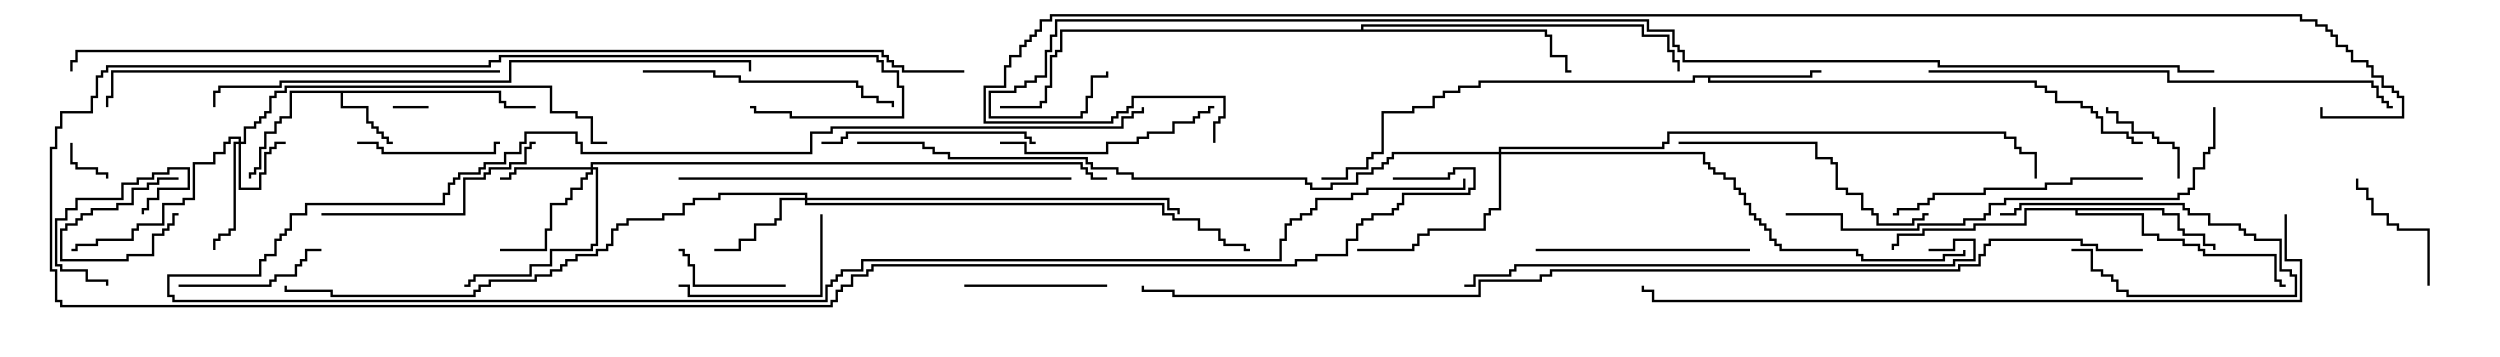 <svg version="1.1" width="105" height="15" xmlns="http://www.w3.org/2000/svg"><path d="M21.05,3.807L21.05,4.236L21.264,4.236L21.264,4.45L22.5,4.45L22.5,4.55L21.164,4.55L21.164,4.336L20.95,4.336L20.95,3.907L14.407,3.907L14.407,4.45L15.479,4.45L15.479,5.093L15.693,5.093L15.693,5.307L15.907,5.307L15.907,5.521L16.121,5.521L16.121,5.736L16.336,5.736L16.336,5.95L16.5,5.95L16.5,6.05L16.236,6.05L16.236,5.836L16.021,5.836L16.021,5.621L15.807,5.621L15.807,5.407L15.593,5.407L15.593,5.193L15.379,5.193L15.379,4.55L14.307,4.55L14.307,3.907L12.264,3.907L12.264,4.979L11.836,4.979L11.836,5.193L11.621,5.193L11.621,5.621L11.193,5.621L11.193,6.264L10.979,6.264L10.979,7.121L10.764,7.121L10.764,7.336L10.55,7.336L10.55,7.5L10.45,7.5L10.45,7.236L10.664,7.236L10.664,7.021L10.879,7.021L10.879,6.164L11.093,6.164L11.093,5.521L11.521,5.521L11.521,5.093L11.736,5.093L11.736,4.879L12.164,4.879L12.164,3.807z" stroke="none"/><path d="M76.021,3.164L76.021,2.95L76.5,2.95L76.5,3.05L76.121,3.05L76.121,3.264L71.836,3.264L71.836,3.379L85.55,3.379L85.55,3.593L85.979,3.593L85.979,3.807L86.407,3.807L86.407,4.236L87.479,4.236L87.479,4.45L87.907,4.45L87.907,4.664L88.121,4.664L88.121,4.879L88.336,4.879L88.336,5.521L89.407,5.521L89.407,5.736L89.621,5.736L89.621,5.95L90,5.95L90,6.05L89.521,6.05L89.521,5.836L89.307,5.836L89.307,5.621L88.236,5.621L88.236,4.979L88.021,4.979L88.021,4.764L87.807,4.764L87.807,4.55L87.379,4.55L87.379,4.336L86.307,4.336L86.307,3.907L85.879,3.907L85.879,3.693L85.45,3.693L85.45,3.479L71.736,3.479L71.736,3.264L71.193,3.264L71.193,3.479L62.193,3.479L62.193,3.693L61.336,3.693L61.336,3.907L60.693,3.907L60.693,4.121L60.264,4.121L60.264,4.55L59.407,4.55L59.407,4.764L58.121,4.764L58.121,6.479L57.693,6.479L57.693,6.693L57.479,6.693L57.479,7.121L56.621,7.121L56.621,7.55L55.5,7.55L55.5,7.45L56.521,7.45L56.521,7.021L57.379,7.021L57.379,6.593L57.593,6.593L57.593,6.379L58.021,6.379L58.021,4.664L59.307,4.664L59.307,4.45L60.164,4.45L60.164,4.021L60.593,4.021L60.593,3.807L61.236,3.807L61.236,3.593L62.093,3.593L62.093,3.379L71.093,3.379L71.093,3.164z" stroke="none"/><path d="M90.907,8.736L90.907,8.95L91.55,8.95L91.55,9.593L91.764,9.593L91.764,9.807L92.621,9.807L92.621,10.236L93.05,10.236L93.05,10.5L92.95,10.5L92.95,10.336L92.521,10.336L92.521,9.907L91.664,9.907L91.664,9.693L91.45,9.693L91.45,9.05L90.807,9.05L90.807,8.836L87.264,8.836L87.264,8.95L90.05,8.95L90.05,9.807L90.693,9.807L90.693,10.021L91.764,10.021L91.764,10.236L92.407,10.236L92.407,10.45L92.621,10.45L92.621,10.664L95.621,10.664L95.621,11.736L95.836,11.736L95.836,11.95L96,11.95L96,12.05L95.736,12.05L95.736,11.836L95.521,11.836L95.521,10.764L92.521,10.764L92.521,10.55L92.307,10.55L92.307,10.336L91.664,10.336L91.664,10.121L90.593,10.121L90.593,9.907L89.95,9.907L89.95,9.05L87.164,9.05L87.164,8.836L85.121,8.836L85.121,9.479L82.979,9.479L82.979,9.693L80.836,9.693L80.836,9.907L79.764,9.907L79.764,10.336L79.55,10.336L79.55,10.5L79.45,10.5L79.45,10.236L79.664,10.236L79.664,9.807L80.736,9.807L80.736,9.593L82.879,9.593L82.879,9.379L85.021,9.379L85.021,8.736z" stroke="none"/><path d="M57.164,1.236L57.164,1.021L69.05,1.021L69.05,1.45L70.121,1.45L70.121,2.093L70.336,2.093L70.336,2.521L70.55,2.521L70.55,3L70.45,3L70.45,2.621L70.236,2.621L70.236,2.193L70.021,2.193L70.021,1.55L68.95,1.55L68.95,1.121L57.264,1.121L57.264,1.236L64.979,1.236L64.979,1.45L65.193,1.45L65.193,2.307L65.836,2.307L65.836,2.95L66,2.95L66,3.05L65.736,3.05L65.736,2.407L65.093,2.407L65.093,1.55L64.879,1.55L64.879,1.336L44.621,1.336L44.621,2.193L44.407,2.193L44.407,2.407L44.193,2.407L44.193,3.693L43.979,3.693L43.979,4.336L43.764,4.336L43.764,4.55L42,4.55L42,4.45L43.664,4.45L43.664,4.236L43.879,4.236L43.879,3.593L44.093,3.593L44.093,2.307L44.307,2.307L44.307,2.093L44.521,2.093L44.521,1.236z" stroke="none"/><path d="M10.021,5.95L10.021,5.836L9.693,5.836L9.693,6.05L9.479,6.05L9.479,6.479L9.05,6.479L9.05,6.907L8.193,6.907L8.193,8.407L7.764,8.407L7.764,8.621L6.907,8.621L6.907,9.479L5.836,9.479L5.836,9.693L5.621,9.693L5.621,10.121L4.121,10.121L4.121,10.336L3.264,10.336L3.264,10.55L3,10.55L3,10.45L3.164,10.45L3.164,10.236L4.021,10.236L4.021,10.021L5.521,10.021L5.521,9.593L5.736,9.593L5.736,9.379L6.807,9.379L6.807,8.521L7.664,8.521L7.664,8.307L8.093,8.307L8.093,6.807L8.95,6.807L8.95,6.379L9.379,6.379L9.379,5.95L9.593,5.95L9.593,5.736L10.121,5.736L10.121,5.95L10.236,5.95L10.236,5.307L10.664,5.307L10.664,5.093L10.879,5.093L10.879,4.879L11.093,4.879L11.093,4.664L11.307,4.664L11.307,4.021L11.521,4.021L11.521,3.807L11.95,3.807L11.95,3.593L23.193,3.593L23.193,4.664L24.264,4.664L24.264,4.879L24.907,4.879L24.907,5.95L25.5,5.95L25.5,6.05L24.807,6.05L24.807,4.979L24.164,4.979L24.164,4.764L23.093,4.764L23.093,3.693L12.05,3.693L12.05,3.907L11.621,3.907L11.621,4.121L11.407,4.121L11.407,4.764L11.193,4.764L11.193,4.979L10.979,4.979L10.979,5.193L10.764,5.193L10.764,5.407L10.336,5.407L10.336,6.05L10.121,6.05L10.121,7.879L10.879,7.879L10.879,7.236L11.093,7.236L11.093,6.379L11.307,6.379L11.307,6.164L11.521,6.164L11.521,5.95L12,5.95L12,6.05L11.621,6.05L11.621,6.264L11.407,6.264L11.407,6.479L11.193,6.479L11.193,7.336L10.979,7.336L10.979,7.979L10.021,7.979L10.021,6.05L9.907,6.05L9.907,9.693L9.693,9.693L9.693,9.907L9.264,9.907L9.264,10.121L9.05,10.121L9.05,10.5L8.95,10.5L8.95,10.021L9.164,10.021L9.164,9.807L9.593,9.807L9.593,9.593L9.807,9.593L9.807,5.95z" stroke="none"/><path d="M24.807,7.021L24.807,6.807L45.479,6.807L45.479,7.021L45.693,7.021L45.693,7.236L45.907,7.236L45.907,7.45L46.5,7.45L46.5,7.55L45.807,7.55L45.807,7.336L45.593,7.336L45.593,7.121L45.379,7.121L45.379,6.907L24.907,6.907L24.907,7.021L25.121,7.021L25.121,10.336L24.907,10.336L24.907,10.55L23.193,10.55L23.193,11.193L22.336,11.193L22.336,11.621L19.979,11.621L19.979,11.836L19.764,11.836L19.764,12.05L19.5,12.05L19.5,11.95L19.664,11.95L19.664,11.736L19.879,11.736L19.879,11.521L22.236,11.521L22.236,11.093L23.093,11.093L23.093,10.45L24.807,10.45L24.807,10.236L25.021,10.236L25.021,7.121L24.907,7.121L24.907,7.336L24.693,7.336L24.693,7.55L24.479,7.55L24.479,7.979L24.05,7.979L24.05,8.407L23.836,8.407L23.836,8.621L23.193,8.621L23.193,9.693L22.979,9.693L22.979,10.55L21,10.55L21,10.45L22.879,10.45L22.879,9.593L23.093,9.593L23.093,8.521L23.736,8.521L23.736,8.307L23.95,8.307L23.95,7.879L24.379,7.879L24.379,7.45L24.593,7.45L24.593,7.236L24.807,7.236L24.807,7.121L21.693,7.121L21.693,7.336L21.479,7.336L21.479,7.55L21,7.55L21,7.45L21.379,7.45L21.379,7.236L21.593,7.236L21.593,7.021z" stroke="none"/><path d="M33.807,8.307L33.807,8.193L30.264,8.193L30.264,8.407L29.193,8.407L29.193,8.621L28.764,8.621L28.764,9.05L27.907,9.05L27.907,9.264L26.407,9.264L26.407,9.479L25.979,9.479L25.979,9.693L25.764,9.693L25.764,10.336L25.55,10.336L25.55,10.55L25.121,10.55L25.121,10.764L24.264,10.764L24.264,10.979L23.836,10.979L23.836,11.193L23.621,11.193L23.621,11.407L23.193,11.407L23.193,11.621L22.55,11.621L22.55,11.836L20.621,11.836L20.621,12.05L20.193,12.05L20.193,12.264L19.979,12.264L19.979,12.479L13.879,12.479L13.879,12.264L11.95,12.264L11.95,12L12.05,12L12.05,12.164L13.979,12.164L13.979,12.379L19.879,12.379L19.879,12.164L20.093,12.164L20.093,11.95L20.521,11.95L20.521,11.736L22.45,11.736L22.45,11.521L23.093,11.521L23.093,11.307L23.521,11.307L23.521,11.093L23.736,11.093L23.736,10.879L24.164,10.879L24.164,10.664L25.021,10.664L25.021,10.45L25.45,10.45L25.45,10.236L25.664,10.236L25.664,9.593L25.879,9.593L25.879,9.379L26.307,9.379L26.307,9.164L27.807,9.164L27.807,8.95L28.664,8.95L28.664,8.521L29.093,8.521L29.093,8.307L30.164,8.307L30.164,8.093L33.907,8.093L33.907,8.307L49.121,8.307L49.121,8.736L49.55,8.736L49.55,9L49.45,9L49.45,8.836L49.021,8.836L49.021,8.407L33.907,8.407L33.907,8.521L48.907,8.521L48.907,8.95L49.336,8.95L49.336,9.164L50.407,9.164L50.407,9.593L51.264,9.593L51.264,10.021L51.479,10.021L51.479,10.236L52.336,10.236L52.336,10.45L52.5,10.45L52.5,10.55L52.236,10.55L52.236,10.336L51.379,10.336L51.379,10.121L51.164,10.121L51.164,9.693L50.307,9.693L50.307,9.264L49.236,9.264L49.236,9.05L48.807,9.05L48.807,8.621L33.807,8.621L33.807,8.407L32.836,8.407L32.836,9.264L32.621,9.264L32.621,9.479L31.764,9.479L31.764,10.121L31.121,10.121L31.121,10.55L30,10.55L30,10.45L31.021,10.45L31.021,10.021L31.664,10.021L31.664,9.379L32.521,9.379L32.521,9.164L32.736,9.164L32.736,8.307z" stroke="none"/><path d="M62.95,6.379L62.95,6.164L69.807,6.164L69.807,5.95L70.021,5.95L70.021,5.521L84.264,5.521L84.264,5.736L84.693,5.736L84.693,6.164L84.907,6.164L84.907,6.379L85.55,6.379L85.55,7.5L85.45,7.5L85.45,6.479L84.807,6.479L84.807,6.264L84.593,6.264L84.593,5.836L84.164,5.836L84.164,5.621L70.121,5.621L70.121,6.05L69.907,6.05L69.907,6.264L63.05,6.264L63.05,6.379L71.621,6.379L71.621,6.807L71.836,6.807L71.836,7.021L72.05,7.021L72.05,7.236L72.479,7.236L72.479,7.45L72.907,7.45L72.907,7.879L73.121,7.879L73.121,8.093L73.336,8.093L73.336,8.521L73.55,8.521L73.55,8.95L73.764,8.95L73.764,9.164L73.979,9.164L73.979,9.379L74.193,9.379L74.193,9.593L74.407,9.593L74.407,10.021L74.621,10.021L74.621,10.236L74.836,10.236L74.836,10.45L78.05,10.45L78.05,10.664L78.264,10.664L78.264,10.879L81.593,10.879L81.593,10.664L82.45,10.664L82.45,10.5L82.55,10.5L82.55,10.764L81.693,10.764L81.693,10.979L78.164,10.979L78.164,10.764L77.95,10.764L77.95,10.55L74.736,10.55L74.736,10.336L74.521,10.336L74.521,10.121L74.307,10.121L74.307,9.693L74.093,9.693L74.093,9.479L73.879,9.479L73.879,9.264L73.664,9.264L73.664,9.05L73.45,9.05L73.45,8.621L73.236,8.621L73.236,8.193L73.021,8.193L73.021,7.979L72.807,7.979L72.807,7.55L72.379,7.55L72.379,7.336L71.95,7.336L71.95,7.121L71.736,7.121L71.736,6.907L71.521,6.907L71.521,6.479L63.05,6.479L63.05,8.836L62.621,8.836L62.621,9.05L62.407,9.05L62.407,9.693L60.05,9.693L60.05,9.907L59.621,9.907L59.621,10.336L59.407,10.336L59.407,10.55L57,10.55L57,10.45L59.307,10.45L59.307,10.236L59.521,10.236L59.521,9.807L59.95,9.807L59.95,9.593L62.307,9.593L62.307,8.95L62.521,8.95L62.521,8.736L62.95,8.736L62.95,6.479L58.55,6.479L58.55,6.693L58.336,6.693L58.336,6.907L58.121,6.907L58.121,7.121L57.693,7.121L57.693,7.336L57.05,7.336L57.05,7.764L55.979,7.764L55.979,7.979L55.021,7.979L55.021,7.764L54.807,7.764L54.807,7.55L47.521,7.55L47.521,7.336L46.879,7.336L46.879,7.121L45.807,7.121L45.807,6.907L45.593,6.907L45.593,6.693L39.807,6.693L39.807,6.479L39.164,6.479L39.164,6.264L38.736,6.264L38.736,6.05L36,6.05L36,5.95L38.836,5.95L38.836,6.164L39.264,6.164L39.264,6.379L39.907,6.379L39.907,6.593L45.693,6.593L45.693,6.807L45.907,6.807L45.907,7.021L46.979,7.021L46.979,7.236L47.621,7.236L47.621,7.45L54.907,7.45L54.907,7.664L55.121,7.664L55.121,7.879L55.879,7.879L55.879,7.664L56.95,7.664L56.95,7.236L57.593,7.236L57.593,7.021L58.021,7.021L58.021,6.807L58.236,6.807L58.236,6.593L58.45,6.593L58.45,6.379z" stroke="none"/><path d="M7.5,7.45L7.5,7.55L6.693,7.55L6.693,7.764L6.264,7.764L6.264,7.979L5.621,7.979L5.621,8.621L4.979,8.621L4.979,8.836L3.907,8.836L3.907,9.05L3.479,9.05L3.479,9.264L3.264,9.264L3.264,9.479L2.836,9.479L2.836,9.693L2.621,9.693L2.621,10.879L5.307,10.879L5.307,10.664L6.379,10.664L6.379,9.807L6.807,9.807L6.807,9.593L7.021,9.593L7.021,9.379L7.236,9.379L7.236,8.95L7.5,8.95L7.5,9.05L7.336,9.05L7.336,9.479L7.121,9.479L7.121,9.693L6.907,9.693L6.907,9.907L6.479,9.907L6.479,10.764L5.407,10.764L5.407,10.979L2.521,10.979L2.521,9.593L2.736,9.593L2.736,9.379L3.164,9.379L3.164,9.164L3.379,9.164L3.379,8.95L3.807,8.95L3.807,8.736L4.879,8.736L4.879,8.521L5.521,8.521L5.521,7.879L6.164,7.879L6.164,7.664L6.593,7.664L6.593,7.45z" stroke="none"/><path d="M16.5,4.55L16.5,4.45L18,4.45L18,4.55z" stroke="none"/><path d="M2.95,6L3.05,6L3.05,6.807L3.264,6.807L3.264,7.021L4.121,7.021L4.121,7.236L4.55,7.236L4.55,7.5L4.45,7.5L4.45,7.336L4.021,7.336L4.021,7.121L3.164,7.121L3.164,6.907L2.95,6.907z" stroke="none"/><path d="M84,9.05L84,8.95L84.593,8.95L84.593,8.736L84.807,8.736L84.807,8.521L91.764,8.521L91.764,8.736L91.979,8.736L91.979,8.95L92.836,8.95L92.836,9.379L94.121,9.379L94.121,9.593L94.336,9.593L94.336,9.807L94.764,9.807L94.764,10.021L95.836,10.021L95.836,11.307L96.264,11.307L96.264,11.521L96.479,11.521L96.479,12.479L89.307,12.479L89.307,12.264L88.879,12.264L88.879,11.836L88.664,11.836L88.664,11.621L88.236,11.621L88.236,11.407L87.807,11.407L87.807,10.55L87,10.55L87,10.45L87.907,10.45L87.907,11.307L88.336,11.307L88.336,11.521L88.764,11.521L88.764,11.736L88.979,11.736L88.979,12.164L89.407,12.164L89.407,12.379L96.379,12.379L96.379,11.621L96.164,11.621L96.164,11.407L95.736,11.407L95.736,10.121L94.664,10.121L94.664,9.907L94.236,9.907L94.236,9.693L94.021,9.693L94.021,9.479L92.736,9.479L92.736,9.05L91.879,9.05L91.879,8.836L91.664,8.836L91.664,8.621L84.907,8.621L84.907,8.836L84.693,8.836L84.693,9.05z" stroke="none"/><path d="M4.55,12L4.45,12L4.45,11.836L3.593,11.836L3.593,11.407L2.521,11.407L2.521,11.193L2.307,11.193L2.307,9.164L2.736,9.164L2.736,8.736L3.164,8.736L3.164,8.307L5.093,8.307L5.093,7.664L5.736,7.664L5.736,7.45L6.379,7.45L6.379,7.236L7.021,7.236L7.021,7.021L7.979,7.021L7.979,7.979L6.693,7.979L6.693,8.407L6.264,8.407L6.264,8.836L6.05,8.836L6.05,9L5.95,9L5.95,8.736L6.164,8.736L6.164,8.307L6.593,8.307L6.593,7.879L7.879,7.879L7.879,7.121L7.121,7.121L7.121,7.336L6.479,7.336L6.479,7.55L5.836,7.55L5.836,7.764L5.193,7.764L5.193,8.407L3.264,8.407L3.264,8.836L2.836,8.836L2.836,9.264L2.407,9.264L2.407,11.093L2.621,11.093L2.621,11.307L3.693,11.307L3.693,11.736L4.55,11.736z" stroke="none"/><path d="M91.55,7.5L91.45,7.5L91.45,6.264L91.236,6.264L91.236,6.05L90.593,6.05L90.593,5.836L90.379,5.836L90.379,5.621L89.521,5.621L89.521,5.193L88.879,5.193L88.879,4.764L88.45,4.764L88.45,4.5L88.55,4.5L88.55,4.664L88.979,4.664L88.979,5.093L89.621,5.093L89.621,5.521L90.479,5.521L90.479,5.736L90.693,5.736L90.693,5.95L91.336,5.95L91.336,6.164L91.55,6.164z" stroke="none"/><path d="M33,11.95L33,12.05L29.093,12.05L29.093,11.193L28.879,11.193L28.879,10.764L28.664,10.764L28.664,10.55L28.5,10.55L28.5,10.45L28.764,10.45L28.764,10.664L28.979,10.664L28.979,11.093L29.193,11.093L29.193,11.95z" stroke="none"/><path d="M102.05,12L101.95,12L101.95,9.693L100.664,9.693L100.664,9.479L100.236,9.479L100.236,9.05L99.593,9.05L99.593,8.407L99.379,8.407L99.379,7.979L98.95,7.979L98.95,7.5L99.05,7.5L99.05,7.879L99.479,7.879L99.479,8.307L99.693,8.307L99.693,8.95L100.336,8.95L100.336,9.379L100.764,9.379L100.764,9.593L102.05,9.593z" stroke="none"/><path d="M46.5,11.95L46.5,12.05L40.5,12.05L40.5,11.95z" stroke="none"/><path d="M15,6.05L15,5.95L15.907,5.95L15.907,6.164L16.121,6.164L16.121,6.379L20.736,6.379L20.736,5.95L21,5.95L21,6.05L20.836,6.05L20.836,6.479L16.021,6.479L16.021,6.264L15.807,6.264L15.807,6.05z" stroke="none"/><path d="M7.5,12.05L7.5,11.95L11.307,11.95L11.307,11.736L11.521,11.736L11.521,11.521L12.379,11.521L12.379,11.093L12.593,11.093L12.593,10.879L12.807,10.879L12.807,10.45L13.5,10.45L13.5,10.55L12.907,10.55L12.907,10.979L12.693,10.979L12.693,11.193L12.479,11.193L12.479,11.621L11.621,11.621L11.621,11.836L11.407,11.836L11.407,12.05z" stroke="none"/><path d="M34.45,9L34.55,9L34.55,12.479L28.879,12.479L28.879,12.05L28.5,12.05L28.5,11.95L28.979,11.95L28.979,12.379L34.45,12.379z" stroke="none"/><path d="M64.5,10.55L64.5,10.45L73.5,10.45L73.5,10.55z" stroke="none"/><path d="M34.5,6.05L34.5,5.95L35.307,5.95L35.307,5.736L35.521,5.736L35.521,5.521L43.121,5.521L43.121,5.736L43.336,5.736L43.336,5.95L43.5,5.95L43.5,6.05L43.236,6.05L43.236,5.836L43.021,5.836L43.021,5.621L35.621,5.621L35.621,5.836L35.407,5.836L35.407,6.05z" stroke="none"/><path d="M42,6.05L42,5.95L43.121,5.95L43.121,6.379L46.45,6.379L46.45,5.95L47.736,5.95L47.736,5.736L48.164,5.736L48.164,5.521L49.236,5.521L49.236,5.093L50.093,5.093L50.093,4.879L50.307,4.879L50.307,4.664L50.736,4.664L50.736,4.45L51,4.45L51,4.55L50.836,4.55L50.836,4.764L50.407,4.764L50.407,4.979L50.193,4.979L50.193,5.193L49.336,5.193L49.336,5.621L48.264,5.621L48.264,5.836L47.836,5.836L47.836,6.05L46.55,6.05L46.55,6.479L43.021,6.479L43.021,6.05z" stroke="none"/><path d="M13.5,9.05L13.5,8.95L19.45,8.95L19.45,7.45L20.307,7.45L20.307,7.236L20.521,7.236L20.521,7.021L21.379,7.021L21.379,6.807L22.021,6.807L22.021,6.164L22.236,6.164L22.236,5.95L22.5,5.95L22.5,6.05L22.336,6.05L22.336,6.264L22.121,6.264L22.121,6.907L21.479,6.907L21.479,7.121L20.621,7.121L20.621,7.336L20.407,7.336L20.407,7.55L19.55,7.55L19.55,9.05z" stroke="none"/><path d="M90,7.45L90,7.55L87.05,7.55L87.05,7.764L85.979,7.764L85.979,7.979L83.407,7.979L83.407,8.193L81.264,8.193L81.264,8.407L81.05,8.407L81.05,8.621L80.621,8.621L80.621,8.836L79.764,8.836L79.764,9.05L79.5,9.05L79.5,8.95L79.664,8.95L79.664,8.736L80.521,8.736L80.521,8.521L80.95,8.521L80.95,8.307L81.164,8.307L81.164,8.093L83.307,8.093L83.307,7.879L85.879,7.879L85.879,7.664L86.95,7.664L86.95,7.45z" stroke="none"/><path d="M27,3.05L27,2.95L30.05,2.95L30.05,3.164L31.121,3.164L31.121,3.379L36.05,3.379L36.05,3.593L36.264,3.593L36.264,4.021L36.907,4.021L36.907,4.236L37.55,4.236L37.55,4.5L37.45,4.5L37.45,4.336L36.807,4.336L36.807,4.121L36.164,4.121L36.164,3.693L35.95,3.693L35.95,3.479L31.021,3.479L31.021,3.264L29.95,3.264L29.95,3.05z" stroke="none"/><path d="M70.5,6.05L70.5,5.95L76.336,5.95L76.336,6.593L76.979,6.593L76.979,6.807L77.193,6.807L77.193,7.879L77.621,7.879L77.621,8.093L78.264,8.093L78.264,8.736L78.693,8.736L78.693,8.95L78.907,8.95L78.907,9.379L80.307,9.379L80.307,9.164L80.736,9.164L80.736,8.95L81,8.95L81,9.05L80.836,9.05L80.836,9.264L80.407,9.264L80.407,9.479L78.807,9.479L78.807,9.05L78.593,9.05L78.593,8.836L78.164,8.836L78.164,8.193L77.521,8.193L77.521,7.979L77.093,7.979L77.093,6.907L76.879,6.907L76.879,6.693L76.236,6.693L76.236,6.05z" stroke="none"/><path d="M61.45,7.5L61.55,7.5L61.55,7.979L57.479,7.979L57.479,8.193L56.836,8.193L56.836,8.407L55.336,8.407L55.336,8.836L55.121,8.836L55.121,9.05L54.693,9.05L54.693,9.264L54.264,9.264L54.264,9.479L54.05,9.479L54.05,10.121L53.836,10.121L53.836,10.979L36.264,10.979L36.264,11.407L35.407,11.407L35.407,11.621L35.193,11.621L35.193,11.836L34.979,11.836L34.979,12.05L34.764,12.05L34.764,12.693L7.236,12.693L7.236,12.479L7.021,12.479L7.021,11.521L10.879,11.521L10.879,10.879L11.093,10.879L11.093,10.664L11.521,10.664L11.521,10.021L11.736,10.021L11.736,9.807L11.95,9.807L11.95,9.593L12.164,9.593L12.164,8.95L12.807,8.95L12.807,8.521L18.593,8.521L18.593,8.093L18.807,8.093L18.807,7.664L19.021,7.664L19.021,7.45L19.236,7.45L19.236,7.236L20.093,7.236L20.093,7.021L20.307,7.021L20.307,6.807L21.164,6.807L21.164,6.379L21.807,6.379L21.807,5.95L22.021,5.95L22.021,5.521L24.264,5.521L24.264,5.95L24.479,5.95L24.479,6.379L34.021,6.379L34.021,5.521L34.879,5.521L34.879,5.307L47.093,5.307L47.093,4.879L47.521,4.879L47.521,4.664L47.95,4.664L47.95,4.5L48.05,4.5L48.05,4.764L47.621,4.764L47.621,4.979L47.193,4.979L47.193,5.407L34.979,5.407L34.979,5.621L34.121,5.621L34.121,6.479L24.379,6.479L24.379,6.05L24.164,6.05L24.164,5.621L22.121,5.621L22.121,6.05L21.907,6.05L21.907,6.479L21.264,6.479L21.264,6.907L20.407,6.907L20.407,7.121L20.193,7.121L20.193,7.336L19.336,7.336L19.336,7.55L19.121,7.55L19.121,7.764L18.907,7.764L18.907,8.193L18.693,8.193L18.693,8.621L12.907,8.621L12.907,9.05L12.264,9.05L12.264,9.693L12.05,9.693L12.05,9.907L11.836,9.907L11.836,10.121L11.621,10.121L11.621,10.764L11.193,10.764L11.193,10.979L10.979,10.979L10.979,11.621L7.121,11.621L7.121,12.379L7.336,12.379L7.336,12.593L34.664,12.593L34.664,11.95L34.879,11.95L34.879,11.736L35.093,11.736L35.093,11.521L35.307,11.521L35.307,11.307L36.164,11.307L36.164,10.879L53.736,10.879L53.736,10.021L53.95,10.021L53.95,9.379L54.164,9.379L54.164,9.164L54.593,9.164L54.593,8.95L55.021,8.95L55.021,8.736L55.236,8.736L55.236,8.307L56.736,8.307L56.736,8.093L57.379,8.093L57.379,7.879L61.45,7.879z" stroke="none"/><path d="M28.5,7.55L28.5,7.45L45,7.45L45,7.55z" stroke="none"/><path d="M21,2.95L21,3.05L4.764,3.05L4.764,4.121L4.55,4.121L4.55,4.5L4.45,4.5L4.45,4.021L4.664,4.021L4.664,2.95z" stroke="none"/><path d="M75,9.05L75,8.95L77.407,8.95L77.407,9.593L80.521,9.593L80.521,9.379L82.45,9.379L82.45,9.164L83.307,9.164L83.307,8.95L83.521,8.95L83.521,8.521L84.164,8.521L84.164,8.307L91.45,8.307L91.45,8.093L91.879,8.093L91.879,7.879L92.093,7.879L92.093,7.021L92.521,7.021L92.521,6.379L92.736,6.379L92.736,6.164L92.95,6.164L92.95,4.5L93.05,4.5L93.05,6.264L92.836,6.264L92.836,6.479L92.621,6.479L92.621,7.121L92.193,7.121L92.193,7.979L91.979,7.979L91.979,8.193L91.55,8.193L91.55,8.407L84.264,8.407L84.264,8.621L83.621,8.621L83.621,9.05L83.407,9.05L83.407,9.264L82.55,9.264L82.55,9.479L80.621,9.479L80.621,9.693L77.307,9.693L77.307,9.05z" stroke="none"/><path d="M81,10.55L81,10.45L82.021,10.45L82.021,10.021L82.979,10.021L82.979,10.979L82.121,10.979L82.121,11.193L63.693,11.193L63.693,11.407L63.479,11.407L63.479,11.621L61.979,11.621L61.979,12.05L61.5,12.05L61.5,11.95L61.879,11.95L61.879,11.521L63.379,11.521L63.379,11.307L63.593,11.307L63.593,11.093L82.021,11.093L82.021,10.879L82.879,10.879L82.879,10.121L82.121,10.121L82.121,10.55z" stroke="none"/><path d="M81,3.05L81,2.95L91.121,2.95L91.121,3.379L99.693,3.379L99.693,3.593L99.907,3.593L99.907,4.021L100.121,4.021L100.121,4.236L100.336,4.236L100.336,4.45L100.5,4.45L100.5,4.55L100.236,4.55L100.236,4.336L100.021,4.336L100.021,4.121L99.807,4.121L99.807,3.693L99.593,3.693L99.593,3.479L91.021,3.479L91.021,3.05z" stroke="none"/><path d="M9.05,4.5L8.95,4.5L8.95,3.807L9.164,3.807L9.164,3.593L11.736,3.593L11.736,3.379L21.379,3.379L21.379,2.521L31.55,2.521L31.55,3L31.45,3L31.45,2.621L21.479,2.621L21.479,3.479L11.836,3.479L11.836,3.693L9.264,3.693L9.264,3.907L9.05,3.907z" stroke="none"/><path d="M58.5,7.55L58.5,7.45L60.807,7.45L60.807,7.236L61.021,7.236L61.021,7.021L61.979,7.021L61.979,7.979L61.764,7.979L61.764,8.193L58.979,8.193L58.979,8.621L58.764,8.621L58.764,8.836L58.55,8.836L58.55,9.05L57.693,9.05L57.693,9.264L57.264,9.264L57.264,9.479L57.05,9.479L57.05,10.121L56.621,10.121L56.621,10.764L55.336,10.764L55.336,10.979L54.479,10.979L54.479,11.193L36.693,11.193L36.693,11.407L36.479,11.407L36.479,11.621L35.836,11.621L35.836,12.05L35.407,12.05L35.407,12.264L35.193,12.264L35.193,12.693L34.979,12.693L34.979,12.907L2.521,12.907L2.521,12.693L2.307,12.693L2.307,11.407L2.093,11.407L2.093,6.164L2.307,6.164L2.307,5.307L2.521,5.307L2.521,4.664L3.807,4.664L3.807,4.021L4.021,4.021L4.021,3.164L4.236,3.164L4.236,2.95L4.45,2.95L4.45,2.736L20.521,2.736L20.521,2.521L20.95,2.521L20.95,2.307L36.907,2.307L36.907,2.521L37.121,2.521L37.121,2.95L37.764,2.95L37.764,3.593L37.979,3.593L37.979,4.979L33.164,4.979L33.164,4.764L31.664,4.764L31.664,4.55L31.5,4.55L31.5,4.45L31.764,4.45L31.764,4.664L33.264,4.664L33.264,4.879L37.879,4.879L37.879,3.693L37.664,3.693L37.664,3.05L37.021,3.05L37.021,2.621L36.807,2.621L36.807,2.407L21.05,2.407L21.05,2.621L20.621,2.621L20.621,2.836L4.55,2.836L4.55,3.05L4.336,3.05L4.336,3.264L4.121,3.264L4.121,4.121L3.907,4.121L3.907,4.764L2.621,4.764L2.621,5.407L2.407,5.407L2.407,6.264L2.193,6.264L2.193,11.307L2.407,11.307L2.407,12.593L2.621,12.593L2.621,12.807L34.879,12.807L34.879,12.593L35.093,12.593L35.093,12.164L35.307,12.164L35.307,11.95L35.736,11.95L35.736,11.521L36.379,11.521L36.379,11.307L36.593,11.307L36.593,11.093L54.379,11.093L54.379,10.879L55.236,10.879L55.236,10.664L56.521,10.664L56.521,10.021L56.95,10.021L56.95,9.379L57.164,9.379L57.164,9.164L57.593,9.164L57.593,8.95L58.45,8.95L58.45,8.736L58.664,8.736L58.664,8.521L58.879,8.521L58.879,8.093L61.664,8.093L61.664,7.879L61.879,7.879L61.879,7.121L61.121,7.121L61.121,7.336L60.907,7.336L60.907,7.55z" stroke="none"/><path d="M95.95,9L96.05,9L96.05,10.879L96.693,10.879L96.693,12.693L69.379,12.693L69.379,12.264L68.95,12.264L68.95,12L69.05,12L69.05,12.164L69.479,12.164L69.479,12.593L96.593,12.593L96.593,10.979L95.95,10.979z" stroke="none"/><path d="M40.5,2.95L40.5,3.05L37.879,3.05L37.879,2.836L37.45,2.836L37.45,2.621L37.236,2.621L37.236,2.407L37.021,2.407L37.021,2.193L3.264,2.193L3.264,2.621L3.05,2.621L3.05,3L2.95,3L2.95,2.521L3.164,2.521L3.164,2.093L37.121,2.093L37.121,2.307L37.336,2.307L37.336,2.521L37.55,2.521L37.55,2.736L37.979,2.736L37.979,2.95z" stroke="none"/><path d="M90,10.45L90,10.55L88.021,10.55L88.021,10.336L87.379,10.336L87.379,10.121L83.621,10.121L83.621,10.336L83.407,10.336L83.407,10.764L83.193,10.764L83.193,11.193L82.336,11.193L82.336,11.407L65.193,11.407L65.193,11.621L64.764,11.621L64.764,11.836L62.193,11.836L62.193,12.479L49.236,12.479L49.236,12.264L47.95,12.264L47.95,12L48.05,12L48.05,12.164L49.336,12.164L49.336,12.379L62.093,12.379L62.093,11.736L64.664,11.736L64.664,11.521L65.093,11.521L65.093,11.307L82.236,11.307L82.236,11.093L83.093,11.093L83.093,10.664L83.307,10.664L83.307,10.236L83.521,10.236L83.521,10.021L87.479,10.021L87.479,10.236L88.121,10.236L88.121,10.45z" stroke="none"/><path d="M93,2.95L93,3.05L91.45,3.05L91.45,2.836L81.379,2.836L81.379,2.621L70.664,2.621L70.664,2.193L70.45,2.193L70.45,1.979L70.236,1.979L70.236,1.336L69.164,1.336L69.164,0.907L44.407,0.907L44.407,1.55L44.193,1.55L44.193,2.193L43.979,2.193L43.979,3.264L43.55,3.264L43.55,3.479L43.121,3.479L43.121,3.693L42.693,3.693L42.693,3.907L41.621,3.907L41.621,4.879L45.379,4.879L45.379,4.664L45.593,4.664L45.593,4.021L45.807,4.021L45.807,3.164L46.45,3.164L46.45,3L46.55,3L46.55,3.264L45.907,3.264L45.907,4.121L45.693,4.121L45.693,4.764L45.479,4.764L45.479,4.979L41.521,4.979L41.521,3.807L42.593,3.807L42.593,3.593L43.021,3.593L43.021,3.379L43.45,3.379L43.45,3.164L43.879,3.164L43.879,2.093L44.093,2.093L44.093,1.45L44.307,1.45L44.307,0.807L69.264,0.807L69.264,1.236L70.336,1.236L70.336,1.879L70.55,1.879L70.55,2.093L70.764,2.093L70.764,2.521L81.479,2.521L81.479,2.736L91.55,2.736L91.55,2.95z" stroke="none"/><path d="M51.05,6L50.95,6L50.95,5.093L51.164,5.093L51.164,4.879L51.379,4.879L51.379,4.121L47.621,4.121L47.621,4.55L47.407,4.55L47.407,4.764L46.979,4.764L46.979,4.979L46.764,4.979L46.764,5.193L41.307,5.193L41.307,3.593L42.164,3.593L42.164,2.736L42.379,2.736L42.379,2.307L42.807,2.307L42.807,1.879L43.021,1.879L43.021,1.664L43.236,1.664L43.236,1.45L43.45,1.45L43.45,1.236L43.664,1.236L43.664,0.807L44.093,0.807L44.093,0.593L96.693,0.593L96.693,0.807L97.336,0.807L97.336,1.021L97.764,1.021L97.764,1.236L97.979,1.236L97.979,1.45L98.193,1.45L98.193,1.879L98.621,1.879L98.621,2.093L98.836,2.093L98.836,2.521L99.479,2.521L99.479,2.736L99.693,2.736L99.693,3.164L100.121,3.164L100.121,3.593L100.55,3.593L100.55,3.807L100.764,3.807L100.764,4.021L100.979,4.021L100.979,4.979L97.45,4.979L97.45,4.5L97.55,4.5L97.55,4.879L100.879,4.879L100.879,4.121L100.664,4.121L100.664,3.907L100.45,3.907L100.45,3.693L100.021,3.693L100.021,3.264L99.593,3.264L99.593,2.836L99.379,2.836L99.379,2.621L98.736,2.621L98.736,2.193L98.521,2.193L98.521,1.979L98.093,1.979L98.093,1.55L97.879,1.55L97.879,1.336L97.664,1.336L97.664,1.121L97.236,1.121L97.236,0.907L96.593,0.907L96.593,0.693L44.193,0.693L44.193,0.907L43.764,0.907L43.764,1.336L43.55,1.336L43.55,1.55L43.336,1.55L43.336,1.764L43.121,1.764L43.121,1.979L42.907,1.979L42.907,2.407L42.479,2.407L42.479,2.836L42.264,2.836L42.264,3.693L41.407,3.693L41.407,5.093L46.664,5.093L46.664,4.879L46.879,4.879L46.879,4.664L47.307,4.664L47.307,4.45L47.521,4.45L47.521,4.021L51.479,4.021L51.479,4.979L51.264,4.979L51.264,5.193L51.05,5.193z" stroke="none"/></svg>
